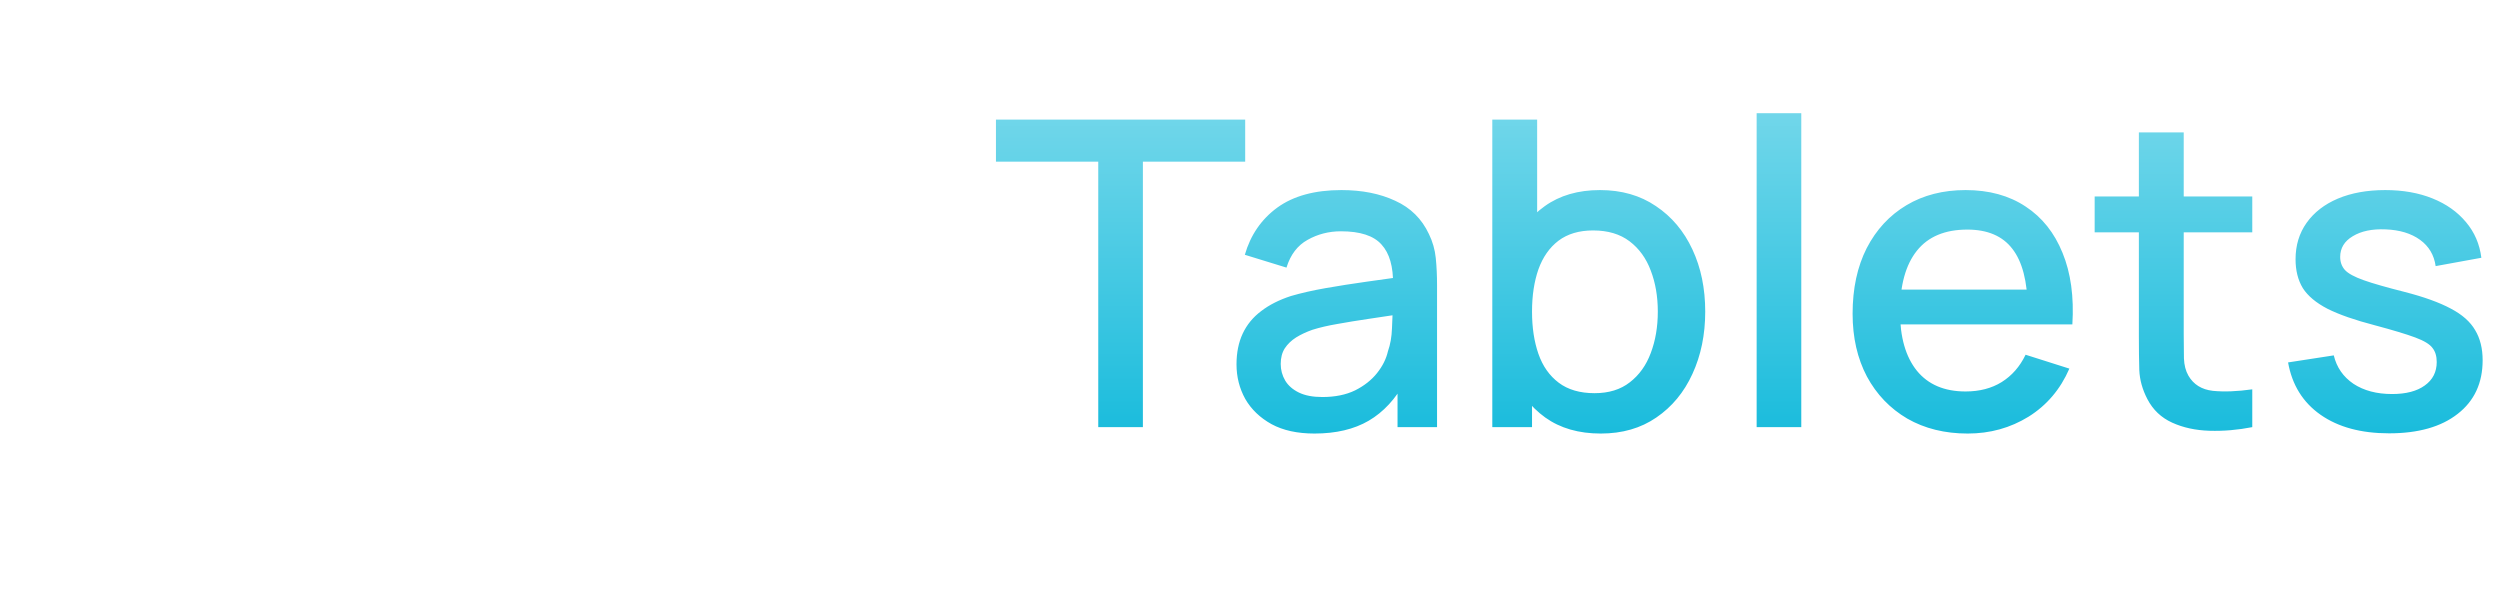 <svg width="199" height="48" viewBox="0 0 199 48" fill="none" xmlns="http://www.w3.org/2000/svg">
<mask id="mask0_145_1617" style="mask-type:alpha" maskUnits="userSpaceOnUse" x="0" y="0" width="199" height="48">
<rect width="199" height="48" fill="#111111"/>
</mask>
<g mask="url(#mask0_145_1617)">
<path d="M140.552 232V207.52H150.174C151.727 207.52 153.03 207.837 154.084 208.472C155.138 209.107 155.931 209.928 156.464 210.937C156.997 211.934 157.263 212.988 157.263 214.099C157.263 215.448 156.929 216.604 156.26 217.567C155.603 218.53 154.713 219.188 153.591 219.539L153.557 218.706C155.121 219.091 156.322 219.845 157.161 220.967C158 222.078 158.419 223.375 158.419 224.86C158.419 226.299 158.13 227.552 157.552 228.617C156.985 229.682 156.152 230.515 155.053 231.116C153.965 231.705 152.645 232 151.092 232H140.552ZM144.156 228.617H150.548C151.353 228.617 152.072 228.464 152.707 228.158C153.353 227.852 153.857 227.416 154.22 226.849C154.594 226.271 154.781 225.585 154.781 224.792C154.781 224.055 154.617 223.392 154.288 222.803C153.971 222.202 153.506 221.732 152.894 221.392C152.293 221.041 151.585 220.865 150.769 220.865H144.156V228.617ZM144.156 217.516H150.123C150.78 217.516 151.37 217.386 151.891 217.125C152.424 216.853 152.843 216.468 153.149 215.969C153.466 215.459 153.625 214.847 153.625 214.133C153.625 213.181 153.308 212.399 152.673 211.787C152.038 211.175 151.188 210.869 150.123 210.869H144.156V217.516ZM168.721 232.493C167.452 232.493 166.386 232.289 165.525 231.881C164.664 231.473 163.961 230.94 163.417 230.283C162.884 229.614 162.476 228.889 162.193 228.107C161.91 227.325 161.717 226.56 161.615 225.812C161.513 225.064 161.462 224.407 161.462 223.84V213.64H165.066V222.667C165.066 223.381 165.123 224.118 165.236 224.877C165.361 225.625 165.587 226.322 165.916 226.968C166.256 227.614 166.726 228.135 167.327 228.532C167.939 228.929 168.732 229.127 169.707 229.127C170.342 229.127 170.942 229.025 171.509 228.821C172.076 228.606 172.569 228.266 172.988 227.801C173.419 227.336 173.753 226.724 173.991 225.965C174.24 225.206 174.365 224.282 174.365 223.194L176.575 224.027C176.575 225.693 176.263 227.166 175.64 228.447C175.017 229.716 174.121 230.708 172.954 231.422C171.787 232.136 170.376 232.493 168.721 232.493ZM174.79 232V226.696H174.365V213.64H177.952V232H174.79ZM185.202 240.16L188.755 230.487L188.806 233.343L180.799 213.64H184.505L190.489 228.855H189.401L195.113 213.64H198.717L188.585 240.16H185.202Z" fill="url(#paint0_linear_145_1617)"/>
<path d="M79.226 -32V-56.48H89.12C89.358 -56.48 89.652 -56.469 90.004 -56.446C90.355 -56.435 90.689 -56.401 91.007 -56.344C92.367 -56.129 93.5 -55.664 94.407 -54.95C95.325 -54.236 96.01 -53.335 96.464 -52.247C96.917 -51.159 97.144 -49.958 97.144 -48.643C97.144 -47.317 96.917 -46.11 96.464 -45.022C96.01 -43.934 95.325 -43.033 94.407 -42.319C93.5 -41.605 92.367 -41.14 91.007 -40.925C90.689 -40.88 90.349 -40.846 89.987 -40.823C89.635 -40.8 89.346 -40.789 89.12 -40.789H82.779V-32H79.226ZM82.779 -44.155H88.984C89.21 -44.155 89.46 -44.166 89.732 -44.189C90.015 -44.212 90.281 -44.251 90.531 -44.308C91.256 -44.478 91.84 -44.79 92.282 -45.243C92.724 -45.708 93.041 -46.24 93.234 -46.841C93.426 -47.442 93.523 -48.042 93.523 -48.643C93.523 -49.244 93.426 -49.839 93.234 -50.428C93.041 -51.029 92.724 -51.556 92.282 -52.009C91.84 -52.474 91.256 -52.791 90.531 -52.961C90.281 -53.029 90.015 -53.074 89.732 -53.097C89.46 -53.12 89.21 -53.131 88.984 -53.131H82.779V-44.155ZM113.428 -32V-41.027C113.428 -41.741 113.366 -42.472 113.241 -43.22C113.128 -43.979 112.901 -44.682 112.561 -45.328C112.232 -45.974 111.762 -46.495 111.15 -46.892C110.549 -47.289 109.762 -47.487 108.787 -47.487C108.152 -47.487 107.552 -47.379 106.985 -47.164C106.418 -46.96 105.92 -46.626 105.489 -46.161C105.07 -45.696 104.735 -45.084 104.486 -44.325C104.248 -43.566 104.129 -42.642 104.129 -41.554L101.919 -42.387C101.919 -44.053 102.231 -45.521 102.854 -46.79C103.477 -48.071 104.373 -49.068 105.54 -49.782C106.707 -50.496 108.118 -50.853 109.773 -50.853C111.042 -50.853 112.108 -50.649 112.969 -50.241C113.83 -49.833 114.527 -49.295 115.06 -48.626C115.604 -47.969 116.018 -47.249 116.301 -46.467C116.584 -45.685 116.777 -44.92 116.879 -44.172C116.981 -43.424 117.032 -42.767 117.032 -42.2V-32H113.428ZM100.525 -32V-56.48H103.704V-43.271H104.129V-32H100.525ZM129.433 -31.49C127.597 -31.49 126.005 -31.904 124.656 -32.731C123.307 -33.558 122.265 -34.697 121.528 -36.148C120.803 -37.61 120.44 -39.293 120.44 -41.197C120.44 -43.112 120.814 -44.795 121.562 -46.246C122.31 -47.708 123.358 -48.841 124.707 -49.646C126.056 -50.462 127.631 -50.87 129.433 -50.87C131.269 -50.87 132.861 -50.456 134.21 -49.629C135.559 -48.802 136.601 -47.663 137.338 -46.212C138.075 -44.761 138.443 -43.09 138.443 -41.197C138.443 -39.282 138.069 -37.593 137.321 -36.131C136.584 -34.68 135.542 -33.541 134.193 -32.714C132.844 -31.898 131.258 -31.49 129.433 -31.49ZM129.433 -34.839C131.19 -34.839 132.499 -35.428 133.36 -36.607C134.233 -37.797 134.669 -39.327 134.669 -41.197C134.669 -43.112 134.227 -44.642 133.343 -45.787C132.47 -46.943 131.167 -47.521 129.433 -47.521C128.243 -47.521 127.263 -47.249 126.492 -46.705C125.721 -46.172 125.149 -45.43 124.775 -44.478C124.401 -43.537 124.214 -42.444 124.214 -41.197C124.214 -39.27 124.656 -37.729 125.54 -36.573C126.424 -35.417 127.722 -34.839 129.433 -34.839ZM155.065 -32V-41.027C155.065 -41.741 155.002 -42.472 154.878 -43.22C154.764 -43.979 154.538 -44.682 154.198 -45.328C153.869 -45.974 153.399 -46.495 152.787 -46.892C152.186 -47.289 151.398 -47.487 150.424 -47.487C149.789 -47.487 149.188 -47.379 148.622 -47.164C148.055 -46.96 147.556 -46.626 147.126 -46.161C146.706 -45.696 146.372 -45.084 146.123 -44.325C145.885 -43.566 145.766 -42.642 145.766 -41.554L143.556 -42.387C143.556 -44.053 143.867 -45.521 144.491 -46.79C145.114 -48.071 146.009 -49.068 147.177 -49.782C148.344 -50.496 149.755 -50.853 151.41 -50.853C152.679 -50.853 153.744 -50.649 154.606 -50.241C155.467 -49.833 156.164 -49.295 156.697 -48.626C157.241 -47.969 157.654 -47.249 157.938 -46.467C158.221 -45.685 158.414 -44.92 158.516 -44.172C158.618 -43.424 158.669 -42.767 158.669 -42.2V-32H155.065ZM142.162 -32V-50.36H145.341V-45.056H145.766V-32H142.162ZM171.007 -31.49C169.183 -31.49 167.579 -31.887 166.196 -32.68C164.825 -33.485 163.754 -34.601 162.983 -36.029C162.224 -37.468 161.844 -39.134 161.844 -41.027C161.844 -43.033 162.218 -44.773 162.966 -46.246C163.726 -47.719 164.78 -48.858 166.128 -49.663C167.477 -50.468 169.047 -50.87 170.837 -50.87C172.707 -50.87 174.3 -50.434 175.614 -49.561C176.929 -48.7 177.909 -47.47 178.555 -45.872C179.213 -44.274 179.473 -42.376 179.337 -40.177H175.784V-41.469C175.762 -43.6 175.354 -45.175 174.56 -46.195C173.778 -47.215 172.583 -47.725 170.973 -47.725C169.194 -47.725 167.857 -47.164 166.961 -46.042C166.066 -44.92 165.618 -43.299 165.618 -41.18C165.618 -39.163 166.066 -37.599 166.961 -36.488C167.857 -35.389 169.149 -34.839 170.837 -34.839C171.948 -34.839 172.906 -35.088 173.71 -35.587C174.526 -36.097 175.161 -36.822 175.614 -37.763L179.099 -36.658C178.385 -35.015 177.303 -33.74 175.852 -32.833C174.402 -31.938 172.787 -31.49 171.007 -31.49ZM164.462 -40.177V-42.948H177.569V-40.177H164.462ZM190.172 -31.507C187.94 -31.507 186.121 -32 184.715 -32.986C183.31 -33.972 182.449 -35.36 182.131 -37.151L185.769 -37.712C185.996 -36.76 186.517 -36.006 187.333 -35.451C188.161 -34.907 189.186 -34.635 190.41 -34.635C191.521 -34.635 192.388 -34.862 193.011 -35.315C193.646 -35.768 193.963 -36.392 193.963 -37.185C193.963 -37.65 193.85 -38.024 193.623 -38.307C193.408 -38.602 192.949 -38.879 192.246 -39.14C191.544 -39.401 190.473 -39.724 189.033 -40.109C187.458 -40.517 186.206 -40.953 185.276 -41.418C184.358 -41.894 183.701 -42.444 183.304 -43.067C182.919 -43.702 182.726 -44.467 182.726 -45.362C182.726 -46.473 183.021 -47.442 183.61 -48.269C184.2 -49.096 185.027 -49.737 186.092 -50.19C187.169 -50.643 188.427 -50.87 189.866 -50.87C191.272 -50.87 192.524 -50.649 193.623 -50.207C194.723 -49.765 195.612 -49.136 196.292 -48.32C196.972 -47.515 197.38 -46.569 197.516 -45.481L193.878 -44.818C193.754 -45.702 193.34 -46.399 192.637 -46.909C191.935 -47.419 191.022 -47.697 189.9 -47.742C188.824 -47.787 187.951 -47.606 187.282 -47.198C186.614 -46.801 186.279 -46.252 186.279 -45.549C186.279 -45.141 186.404 -44.795 186.653 -44.512C186.914 -44.229 187.413 -43.957 188.149 -43.696C188.886 -43.435 189.974 -43.124 191.413 -42.761C192.955 -42.364 194.179 -41.922 195.085 -41.435C195.992 -40.959 196.638 -40.387 197.023 -39.718C197.42 -39.061 197.618 -38.262 197.618 -37.321C197.618 -35.508 196.955 -34.085 195.629 -33.054C194.315 -32.023 192.496 -31.507 190.172 -31.507Z" fill="url(#paint1_linear_145_1617)"/>
<path d="M87.421 34V12.869H79.278V9.52H99.117V12.869H90.974V34H87.421ZM104.631 34.51C103.271 34.51 102.132 34.261 101.214 33.762C100.296 33.252 99.599 32.583 99.123 31.756C98.659 30.917 98.426 29.999 98.426 29.002C98.426 28.073 98.591 27.257 98.919 26.554C99.248 25.851 99.735 25.256 100.381 24.769C101.027 24.27 101.821 23.868 102.761 23.562C103.577 23.324 104.501 23.114 105.532 22.933C106.564 22.752 107.646 22.582 108.779 22.423C109.924 22.264 111.057 22.106 112.179 21.947L110.887 22.661C110.91 21.222 110.604 20.156 109.969 19.465C109.346 18.762 108.269 18.411 106.739 18.411C105.776 18.411 104.892 18.638 104.087 19.091C103.283 19.533 102.722 20.27 102.404 21.301L99.089 20.281C99.543 18.706 100.404 17.453 101.673 16.524C102.954 15.595 104.654 15.13 106.773 15.13C108.417 15.13 109.845 15.413 111.057 15.98C112.281 16.535 113.177 17.419 113.743 18.632C114.038 19.233 114.219 19.867 114.287 20.536C114.355 21.205 114.389 21.924 114.389 22.695V34H111.244V29.801L111.856 30.345C111.097 31.75 110.128 32.799 108.949 33.49C107.782 34.17 106.343 34.51 104.631 34.51ZM105.26 31.603C106.269 31.603 107.136 31.427 107.861 31.076C108.587 30.713 109.17 30.254 109.612 29.699C110.054 29.144 110.343 28.566 110.479 27.965C110.672 27.421 110.78 26.809 110.802 26.129C110.836 25.449 110.853 24.905 110.853 24.497L112.009 24.922C110.887 25.092 109.867 25.245 108.949 25.381C108.031 25.517 107.198 25.653 106.45 25.789C105.714 25.914 105.056 26.067 104.478 26.248C103.991 26.418 103.555 26.622 103.169 26.86C102.795 27.098 102.495 27.387 102.268 27.727C102.053 28.067 101.945 28.481 101.945 28.968C101.945 29.444 102.064 29.886 102.302 30.294C102.54 30.691 102.903 31.008 103.39 31.246C103.878 31.484 104.501 31.603 105.26 31.603ZM127.423 34.51C125.666 34.51 124.193 34.085 123.003 33.235C121.813 32.374 120.912 31.212 120.3 29.75C119.688 28.288 119.382 26.639 119.382 24.803C119.382 22.967 119.682 21.318 120.283 19.856C120.895 18.394 121.79 17.244 122.969 16.405C124.159 15.555 125.621 15.13 127.355 15.13C129.077 15.13 130.562 15.555 131.809 16.405C133.067 17.244 134.036 18.394 134.716 19.856C135.396 21.307 135.736 22.956 135.736 24.803C135.736 26.639 135.396 28.294 134.716 29.767C134.047 31.229 133.089 32.385 131.843 33.235C130.607 34.085 129.134 34.51 127.423 34.51ZM118.787 34V9.52H122.357V20.791H121.949V34H118.787ZM126.93 31.297C128.063 31.297 128.998 31.008 129.735 30.43C130.483 29.852 131.038 29.076 131.401 28.101C131.775 27.115 131.962 26.016 131.962 24.803C131.962 23.602 131.775 22.514 131.401 21.539C131.038 20.564 130.477 19.788 129.718 19.21C128.958 18.632 127.989 18.343 126.811 18.343C125.7 18.343 124.782 18.615 124.057 19.159C123.343 19.703 122.81 20.462 122.459 21.437C122.119 22.412 121.949 23.534 121.949 24.803C121.949 26.072 122.119 27.194 122.459 28.169C122.799 29.144 123.337 29.909 124.074 30.464C124.81 31.019 125.762 31.297 126.93 31.297ZM139.829 34V9.01H143.382V34H139.829ZM156.63 34.51C154.806 34.51 153.202 34.113 151.819 33.32C150.448 32.515 149.377 31.399 148.606 29.971C147.847 28.532 147.467 26.866 147.467 24.973C147.467 22.967 147.841 21.227 148.589 19.754C149.349 18.281 150.403 17.142 151.751 16.337C153.1 15.532 154.67 15.13 156.46 15.13C158.33 15.13 159.923 15.566 161.237 16.439C162.552 17.3 163.532 18.53 164.178 20.128C164.836 21.726 165.096 23.624 164.96 25.823H161.407V24.531C161.385 22.4 160.977 20.825 160.183 19.805C159.401 18.785 158.206 18.275 156.596 18.275C154.817 18.275 153.48 18.836 152.584 19.958C151.689 21.08 151.241 22.701 151.241 24.82C151.241 26.837 151.689 28.401 152.584 29.512C153.48 30.611 154.772 31.161 156.46 31.161C157.571 31.161 158.529 30.912 159.333 30.413C160.149 29.903 160.784 29.178 161.237 28.237L164.722 29.342C164.008 30.985 162.926 32.26 161.475 33.167C160.025 34.062 158.41 34.51 156.63 34.51ZM150.085 25.823V23.052H163.192V25.823H150.085ZM179.281 34C178.125 34.227 176.991 34.323 175.881 34.289C174.77 34.255 173.778 34.04 172.906 33.643C172.033 33.246 171.376 32.623 170.934 31.773C170.537 31.014 170.322 30.243 170.288 29.461C170.265 28.668 170.254 27.772 170.254 26.775V10.54H173.824V26.605C173.824 27.342 173.829 27.982 173.841 28.526C173.863 29.07 173.982 29.529 174.198 29.903C174.606 30.606 175.252 31.008 176.136 31.11C177.031 31.201 178.079 31.161 179.281 30.991V34ZM166.735 18.496V15.64H179.281V18.496H166.735ZM190.172 34.493C187.94 34.493 186.121 34 184.715 33.014C183.31 32.028 182.449 30.64 182.131 28.849L185.769 28.288C185.996 29.24 186.517 29.994 187.333 30.549C188.161 31.093 189.186 31.365 190.41 31.365C191.521 31.365 192.388 31.138 193.011 30.685C193.646 30.232 193.963 29.608 193.963 28.815C193.963 28.35 193.85 27.976 193.623 27.693C193.408 27.398 192.949 27.121 192.246 26.86C191.544 26.599 190.473 26.276 189.033 25.891C187.458 25.483 186.206 25.047 185.276 24.582C184.358 24.106 183.701 23.556 183.304 22.933C182.919 22.298 182.726 21.533 182.726 20.638C182.726 19.527 183.021 18.558 183.61 17.731C184.2 16.904 185.027 16.263 186.092 15.81C187.169 15.357 188.427 15.13 189.866 15.13C191.272 15.13 192.524 15.351 193.623 15.793C194.723 16.235 195.612 16.864 196.292 17.68C196.972 18.485 197.38 19.431 197.516 20.519L193.878 21.182C193.754 20.298 193.34 19.601 192.637 19.091C191.935 18.581 191.022 18.303 189.9 18.258C188.824 18.213 187.951 18.394 187.282 18.802C186.614 19.199 186.279 19.748 186.279 20.451C186.279 20.859 186.404 21.205 186.653 21.488C186.914 21.771 187.413 22.043 188.149 22.304C188.886 22.565 189.974 22.876 191.413 23.239C192.955 23.636 194.179 24.078 195.085 24.565C195.992 25.041 196.638 25.613 197.023 26.282C197.42 26.939 197.618 27.738 197.618 28.679C197.618 30.492 196.955 31.915 195.629 32.946C194.315 33.977 192.496 34.493 190.172 34.493Z" fill="url(#paint2_linear_145_1617)"/>
<path d="M70.966 100V75.52H74.519V96.651H85.603V100H70.966ZM93.674 100.51C92.314 100.51 91.175 100.261 90.257 99.762C89.339 99.252 88.642 98.583 88.166 97.756C87.702 96.917 87.469 95.999 87.469 95.002C87.469 94.073 87.634 93.257 87.962 92.554C88.291 91.851 88.778 91.256 89.424 90.769C90.07 90.27 90.864 89.868 91.804 89.562C92.62 89.324 93.544 89.114 94.575 88.933C95.607 88.752 96.689 88.582 97.822 88.423C98.967 88.264 100.1 88.106 101.222 87.947L99.93 88.661C99.953 87.222 99.647 86.156 99.012 85.465C98.389 84.762 97.312 84.411 95.782 84.411C94.819 84.411 93.935 84.638 93.13 85.091C92.326 85.533 91.765 86.27 91.447 87.301L88.132 86.281C88.586 84.706 89.447 83.453 90.716 82.524C91.997 81.595 93.697 81.13 95.816 81.13C97.46 81.13 98.888 81.413 100.1 81.98C101.324 82.535 102.22 83.419 102.786 84.632C103.081 85.233 103.262 85.867 103.33 86.536C103.398 87.205 103.432 87.924 103.432 88.695V100H100.287V95.801L100.899 96.345C100.14 97.75 99.171 98.799 97.992 99.49C96.825 100.17 95.386 100.51 93.674 100.51ZM94.303 97.603C95.312 97.603 96.179 97.427 96.904 97.076C97.63 96.713 98.213 96.254 98.655 95.699C99.097 95.144 99.386 94.566 99.522 93.965C99.715 93.421 99.823 92.809 99.845 92.129C99.879 91.449 99.896 90.905 99.896 90.497L101.052 90.922C99.93 91.092 98.91 91.245 97.992 91.381C97.074 91.517 96.241 91.653 95.493 91.789C94.757 91.914 94.099 92.067 93.521 92.248C93.034 92.418 92.598 92.622 92.212 92.86C91.838 93.098 91.538 93.387 91.311 93.727C91.096 94.067 90.988 94.481 90.988 94.968C90.988 95.444 91.107 95.886 91.345 96.294C91.583 96.691 91.946 97.008 92.433 97.246C92.921 97.484 93.544 97.603 94.303 97.603ZM116.466 100.51C114.709 100.51 113.236 100.085 112.046 99.235C110.856 98.374 109.955 97.212 109.343 95.75C108.731 94.288 108.425 92.639 108.425 90.803C108.425 88.967 108.725 87.318 109.326 85.856C109.938 84.394 110.833 83.244 112.012 82.405C113.202 81.555 114.664 81.13 116.398 81.13C118.12 81.13 119.605 81.555 120.852 82.405C122.11 83.244 123.079 84.394 123.759 85.856C124.439 87.307 124.779 88.956 124.779 90.803C124.779 92.639 124.439 94.294 123.759 95.767C123.09 97.229 122.132 98.385 120.886 99.235C119.65 100.085 118.177 100.51 116.466 100.51ZM107.83 108.16V81.64H110.992V94.849H111.4V108.16H107.83ZM115.973 97.297C117.106 97.297 118.041 97.008 118.778 96.43C119.526 95.852 120.081 95.076 120.444 94.101C120.818 93.115 121.005 92.016 121.005 90.803C121.005 89.602 120.818 88.514 120.444 87.539C120.081 86.564 119.52 85.788 118.761 85.21C118.001 84.632 117.032 84.343 115.854 84.343C114.743 84.343 113.825 84.615 113.1 85.159C112.386 85.703 111.853 86.462 111.502 87.437C111.162 88.412 110.992 89.534 110.992 90.803C110.992 92.072 111.162 93.194 111.502 94.169C111.842 95.144 112.38 95.909 113.117 96.464C113.853 97.019 114.805 97.297 115.973 97.297ZM139.038 100C137.882 100.227 136.749 100.323 135.638 100.289C134.528 100.255 133.536 100.04 132.663 99.643C131.791 99.246 131.133 98.623 130.691 97.773C130.295 97.014 130.079 96.243 130.045 95.461C130.023 94.668 130.011 93.772 130.011 92.775V76.54H133.581V92.605C133.581 93.342 133.587 93.982 133.598 94.526C133.621 95.07 133.74 95.529 133.955 95.903C134.363 96.606 135.009 97.008 135.893 97.11C136.789 97.201 137.837 97.161 139.038 96.991V100ZM126.492 84.496V81.64H139.038V84.496H126.492ZM150.052 100.51C148.216 100.51 146.624 100.096 145.275 99.269C143.927 98.442 142.884 97.303 142.147 95.852C141.422 94.39 141.059 92.707 141.059 90.803C141.059 88.888 141.433 87.205 142.181 85.754C142.929 84.292 143.978 83.159 145.326 82.354C146.675 81.538 148.25 81.13 150.052 81.13C151.888 81.13 153.481 81.544 154.829 82.371C156.178 83.198 157.221 84.337 157.957 85.788C158.694 87.239 159.062 88.91 159.062 90.803C159.062 92.718 158.688 94.407 157.94 95.869C157.204 97.32 156.161 98.459 154.812 99.286C153.464 100.102 151.877 100.51 150.052 100.51ZM150.052 97.161C151.809 97.161 153.118 96.572 153.979 95.393C154.852 94.203 155.288 92.673 155.288 90.803C155.288 88.888 154.846 87.358 153.962 86.213C153.09 85.057 151.786 84.479 150.052 84.479C148.862 84.479 147.882 84.751 147.111 85.295C146.341 85.828 145.768 86.57 145.394 87.522C145.02 88.463 144.833 89.556 144.833 90.803C144.833 92.73 145.275 94.271 146.159 95.427C147.043 96.583 148.341 97.161 150.052 97.161ZM171.417 100.51C169.66 100.51 168.187 100.085 166.997 99.235C165.807 98.374 164.906 97.212 164.294 95.75C163.682 94.288 163.376 92.639 163.376 90.803C163.376 88.967 163.676 87.318 164.277 85.856C164.889 84.394 165.784 83.244 166.963 82.405C168.153 81.555 169.615 81.13 171.349 81.13C173.072 81.13 174.556 81.555 175.803 82.405C177.061 83.244 178.03 84.394 178.71 85.856C179.39 87.307 179.73 88.956 179.73 90.803C179.73 92.639 179.39 94.294 178.71 95.767C178.041 97.229 177.084 98.385 175.837 99.235C174.602 100.085 173.128 100.51 171.417 100.51ZM162.781 108.16V81.64H165.943V94.849H166.351V108.16H162.781ZM170.924 97.297C172.057 97.297 172.992 97.008 173.729 96.43C174.477 95.852 175.032 95.076 175.395 94.101C175.769 93.115 175.956 92.016 175.956 90.803C175.956 89.602 175.769 88.514 175.395 87.539C175.032 86.564 174.471 85.788 173.712 85.21C172.953 84.632 171.984 84.343 170.805 84.343C169.694 84.343 168.776 84.615 168.051 85.159C167.337 85.703 166.804 86.462 166.453 87.437C166.113 88.412 165.943 89.534 165.943 90.803C165.943 92.072 166.113 93.194 166.453 94.169C166.793 95.144 167.331 95.909 168.068 96.464C168.805 97.019 169.757 97.297 170.924 97.297ZM190.172 100.493C187.94 100.493 186.121 100 184.715 99.014C183.31 98.028 182.449 96.64 182.131 94.849L185.769 94.288C185.996 95.24 186.517 95.994 187.333 96.549C188.161 97.093 189.186 97.365 190.41 97.365C191.521 97.365 192.388 97.138 193.011 96.685C193.646 96.232 193.963 95.608 193.963 94.815C193.963 94.35 193.85 93.976 193.623 93.693C193.408 93.398 192.949 93.121 192.246 92.86C191.544 92.599 190.473 92.276 189.033 91.891C187.458 91.483 186.206 91.047 185.276 90.582C184.358 90.106 183.701 89.556 183.304 88.933C182.919 88.298 182.726 87.533 182.726 86.638C182.726 85.527 183.021 84.558 183.61 83.731C184.2 82.904 185.027 82.263 186.092 81.81C187.169 81.357 188.427 81.13 189.866 81.13C191.272 81.13 192.524 81.351 193.623 81.793C194.723 82.235 195.612 82.864 196.292 83.68C196.972 84.485 197.38 85.431 197.516 86.519L193.878 87.182C193.754 86.298 193.34 85.601 192.637 85.091C191.935 84.581 191.022 84.303 189.9 84.258C188.824 84.213 187.951 84.394 187.282 84.802C186.614 85.199 186.279 85.748 186.279 86.451C186.279 86.859 186.404 87.205 186.653 87.488C186.914 87.771 187.413 88.043 188.149 88.304C188.886 88.565 189.974 88.876 191.413 89.239C192.955 89.636 194.179 90.078 195.085 90.565C195.992 91.041 196.638 91.613 197.023 92.282C197.42 92.939 197.618 93.738 197.618 94.679C197.618 96.492 196.955 97.915 195.629 98.946C194.315 99.977 192.496 100.493 190.172 100.493Z" fill="url(#paint3_linear_145_1617)"/>
<path d="M1.524 166L9.48 141.52H14.597L22.553 166H18.864L11.537 143.662H12.455L5.213 166H1.524ZM5.655 160.475V157.143H18.439V160.475H5.655ZM33.457 166.51C31.575 166.51 29.977 166.091 28.663 165.252C27.348 164.413 26.339 163.263 25.637 161.801C24.945 160.339 24.594 158.679 24.583 156.82C24.594 154.927 24.957 153.256 25.671 151.805C26.385 150.343 27.405 149.198 28.731 148.371C30.057 147.544 31.649 147.13 33.508 147.13C35.514 147.13 37.225 147.629 38.642 148.626C40.07 149.623 41.01 150.989 41.464 152.723L37.928 153.743C37.576 152.712 36.998 151.913 36.194 151.346C35.4 150.768 34.488 150.479 33.457 150.479C32.289 150.479 31.332 150.757 30.584 151.312C29.836 151.856 29.28 152.604 28.918 153.556C28.555 154.508 28.368 155.596 28.357 156.82C28.368 158.713 28.799 160.243 29.649 161.41C30.51 162.577 31.779 163.161 33.457 163.161C34.601 163.161 35.525 162.9 36.228 162.379C36.942 161.846 37.486 161.087 37.86 160.101L41.464 160.951C40.863 162.742 39.871 164.119 38.489 165.082C37.106 166.034 35.429 166.51 33.457 166.51ZM52.283 166.51C50.401 166.51 48.803 166.091 47.489 165.252C46.174 164.413 45.166 163.263 44.463 161.801C43.772 160.339 43.42 158.679 43.409 156.82C43.42 154.927 43.783 153.256 44.497 151.805C45.211 150.343 46.231 149.198 47.557 148.371C48.883 147.544 50.475 147.13 52.334 147.13C54.34 147.13 56.051 147.629 57.468 148.626C58.896 149.623 59.837 150.989 60.29 152.723L56.754 153.743C56.403 152.712 55.825 151.913 55.02 151.346C54.227 150.768 53.314 150.479 52.283 150.479C51.115 150.479 50.158 150.757 49.41 151.312C48.662 151.856 48.106 152.604 47.744 153.556C47.381 154.508 47.194 155.596 47.183 156.82C47.194 158.713 47.625 160.243 48.475 161.41C49.336 162.577 50.605 163.161 52.283 163.161C53.428 163.161 54.351 162.9 55.054 162.379C55.768 161.846 56.312 161.087 56.686 160.101L60.29 160.951C59.689 162.742 58.697 164.119 57.315 165.082C55.932 166.034 54.255 166.51 52.283 166.51ZM71.398 166.51C69.573 166.51 67.97 166.113 66.587 165.32C65.216 164.515 64.145 163.399 63.374 161.971C62.615 160.532 62.235 158.866 62.235 156.973C62.235 154.967 62.609 153.227 63.357 151.754C64.116 150.281 65.17 149.142 66.519 148.337C67.868 147.532 69.437 147.13 71.228 147.13C73.098 147.13 74.69 147.566 76.005 148.439C77.32 149.3 78.3 150.53 78.946 152.128C79.603 153.726 79.864 155.624 79.728 157.823H76.175V156.531C76.152 154.4 75.744 152.825 74.951 151.805C74.169 150.785 72.973 150.275 71.364 150.275C69.585 150.275 68.247 150.836 67.352 151.958C66.457 153.08 66.009 154.701 66.009 156.82C66.009 158.837 66.457 160.401 67.352 161.512C68.247 162.611 69.539 163.161 71.228 163.161C72.339 163.161 73.296 162.912 74.101 162.413C74.917 161.903 75.552 161.178 76.005 160.237L79.49 161.342C78.776 162.985 77.694 164.26 76.243 165.167C74.792 166.062 73.177 166.51 71.398 166.51ZM64.853 157.823V155.052H77.96V157.823H64.853ZM90.563 166.493C88.33 166.493 86.511 166 85.106 165.014C83.701 164.028 82.839 162.64 82.522 160.849L86.16 160.288C86.387 161.24 86.908 161.994 87.724 162.549C88.551 163.093 89.577 163.365 90.801 163.365C91.912 163.365 92.779 163.138 93.402 162.685C94.037 162.232 94.354 161.608 94.354 160.815C94.354 160.35 94.241 159.976 94.014 159.693C93.799 159.398 93.34 159.121 92.637 158.86C91.934 158.599 90.863 158.276 89.424 157.891C87.849 157.483 86.596 157.047 85.667 156.582C84.749 156.106 84.092 155.556 83.695 154.933C83.31 154.298 83.117 153.533 83.117 152.638C83.117 151.527 83.412 150.558 84.001 149.731C84.59 148.904 85.418 148.263 86.483 147.81C87.56 147.357 88.818 147.13 90.257 147.13C91.662 147.13 92.915 147.351 94.014 147.793C95.113 148.235 96.003 148.864 96.683 149.68C97.363 150.485 97.771 151.431 97.907 152.519L94.269 153.182C94.144 152.298 93.731 151.601 93.028 151.091C92.325 150.581 91.413 150.303 90.291 150.258C89.214 150.213 88.342 150.394 87.673 150.802C87.004 151.199 86.67 151.748 86.67 152.451C86.67 152.859 86.795 153.205 87.044 153.488C87.305 153.771 87.803 154.043 88.54 154.304C89.277 154.565 90.365 154.876 91.804 155.239C93.345 155.636 94.569 156.078 95.476 156.565C96.383 157.041 97.029 157.613 97.414 158.282C97.811 158.939 98.009 159.738 98.009 160.679C98.009 162.492 97.346 163.915 96.02 164.946C94.705 165.977 92.886 166.493 90.563 166.493ZM108.792 166.493C106.559 166.493 104.74 166 103.335 165.014C101.929 164.028 101.068 162.64 100.751 160.849L104.389 160.288C104.615 161.24 105.137 161.994 105.953 162.549C106.78 163.093 107.806 163.365 109.03 163.365C110.14 163.365 111.007 163.138 111.631 162.685C112.265 162.232 112.583 161.608 112.583 160.815C112.583 160.35 112.469 159.976 112.243 159.693C112.027 159.398 111.568 159.121 110.866 158.86C110.163 158.599 109.092 158.276 107.653 157.891C106.077 157.483 104.825 157.047 103.896 156.582C102.978 156.106 102.32 155.556 101.924 154.933C101.538 154.298 101.346 153.533 101.346 152.638C101.346 151.527 101.64 150.558 102.23 149.731C102.819 148.904 103.646 148.263 104.712 147.81C105.788 147.357 107.046 147.13 108.486 147.13C109.891 147.13 111.143 147.351 112.243 147.793C113.342 148.235 114.232 148.864 114.912 149.68C115.592 150.485 116 151.431 116.136 152.519L112.498 153.182C112.373 152.298 111.959 151.601 111.257 151.091C110.554 150.581 109.642 150.303 108.52 150.258C107.443 150.213 106.57 150.394 105.902 150.802C105.233 151.199 104.899 151.748 104.899 152.451C104.899 152.859 105.023 153.205 105.273 153.488C105.533 153.771 106.032 154.043 106.769 154.304C107.505 154.565 108.593 154.876 110.033 155.239C111.574 155.636 112.798 156.078 113.705 156.565C114.611 157.041 115.257 157.613 115.643 158.282C116.039 158.939 116.238 159.738 116.238 160.679C116.238 162.492 115.575 163.915 114.249 164.946C112.934 165.977 111.115 166.493 108.792 166.493ZM127.972 166.51C126.136 166.51 124.544 166.096 123.195 165.269C121.846 164.442 120.804 163.303 120.067 161.852C119.342 160.39 118.979 158.707 118.979 156.803C118.979 154.888 119.353 153.205 120.101 151.754C120.849 150.292 121.897 149.159 123.246 148.354C124.595 147.538 126.17 147.13 127.972 147.13C129.808 147.13 131.4 147.544 132.749 148.371C134.098 149.198 135.14 150.337 135.877 151.788C136.614 153.239 136.982 154.91 136.982 156.803C136.982 158.718 136.608 160.407 135.86 161.869C135.123 163.32 134.081 164.459 132.732 165.286C131.383 166.102 129.797 166.51 127.972 166.51ZM127.972 163.161C129.729 163.161 131.038 162.572 131.899 161.393C132.772 160.203 133.208 158.673 133.208 156.803C133.208 154.888 132.766 153.358 131.882 152.213C131.009 151.057 129.706 150.479 127.972 150.479C126.782 150.479 125.802 150.751 125.031 151.295C124.26 151.828 123.688 152.57 123.314 153.522C122.94 154.463 122.753 155.556 122.753 156.803C122.753 158.73 123.195 160.271 124.079 161.427C124.963 162.583 126.261 163.161 127.972 163.161ZM140.718 166V147.64H143.88V152.094L143.438 151.516C143.665 150.927 143.959 150.388 144.322 149.901C144.685 149.402 145.104 148.994 145.58 148.677C146.045 148.337 146.56 148.076 147.127 147.895C147.705 147.702 148.294 147.589 148.895 147.555C149.496 147.51 150.074 147.538 150.629 147.64V150.972C150.028 150.813 149.36 150.768 148.623 150.836C147.898 150.904 147.229 151.136 146.617 151.533C146.039 151.907 145.58 152.36 145.24 152.893C144.911 153.426 144.673 154.021 144.526 154.678C144.379 155.324 144.305 156.01 144.305 156.735V166H140.718ZM154.206 144.631V141.18H157.759V144.631H154.206ZM154.206 166V147.64H157.759V166H154.206ZM171.007 166.51C169.183 166.51 167.579 166.113 166.196 165.32C164.825 164.515 163.754 163.399 162.983 161.971C162.224 160.532 161.844 158.866 161.844 156.973C161.844 154.967 162.218 153.227 162.966 151.754C163.726 150.281 164.78 149.142 166.128 148.337C167.477 147.532 169.047 147.13 170.837 147.13C172.707 147.13 174.3 147.566 175.614 148.439C176.929 149.3 177.909 150.53 178.555 152.128C179.213 153.726 179.473 155.624 179.337 157.823H175.784V156.531C175.762 154.4 175.354 152.825 174.56 151.805C173.778 150.785 172.583 150.275 170.973 150.275C169.194 150.275 167.857 150.836 166.961 151.958C166.066 153.08 165.618 154.701 165.618 156.82C165.618 158.837 166.066 160.401 166.961 161.512C167.857 162.611 169.149 163.161 170.837 163.161C171.948 163.161 172.906 162.912 173.71 162.413C174.526 161.903 175.161 161.178 175.614 160.237L179.099 161.342C178.385 162.985 177.303 164.26 175.852 165.167C174.402 166.062 172.787 166.51 171.007 166.51ZM164.462 157.823V155.052H177.569V157.823H164.462ZM190.172 166.493C187.94 166.493 186.121 166 184.715 165.014C183.31 164.028 182.449 162.64 182.131 160.849L185.769 160.288C185.996 161.24 186.517 161.994 187.333 162.549C188.161 163.093 189.186 163.365 190.41 163.365C191.521 163.365 192.388 163.138 193.011 162.685C193.646 162.232 193.963 161.608 193.963 160.815C193.963 160.35 193.85 159.976 193.623 159.693C193.408 159.398 192.949 159.121 192.246 158.86C191.544 158.599 190.473 158.276 189.033 157.891C187.458 157.483 186.206 157.047 185.276 156.582C184.358 156.106 183.701 155.556 183.304 154.933C182.919 154.298 182.726 153.533 182.726 152.638C182.726 151.527 183.021 150.558 183.61 149.731C184.2 148.904 185.027 148.263 186.092 147.81C187.169 147.357 188.427 147.13 189.866 147.13C191.272 147.13 192.524 147.351 193.623 147.793C194.723 148.235 195.612 148.864 196.292 149.68C196.972 150.485 197.38 151.431 197.516 152.519L193.878 153.182C193.754 152.298 193.34 151.601 192.637 151.091C191.935 150.581 191.022 150.303 189.9 150.258C188.824 150.213 187.951 150.394 187.282 150.802C186.614 151.199 186.279 151.748 186.279 152.451C186.279 152.859 186.404 153.205 186.653 153.488C186.914 153.771 187.413 154.043 188.149 154.304C188.886 154.565 189.974 154.876 191.413 155.239C192.955 155.636 194.179 156.078 195.085 156.565C195.992 157.041 196.638 157.613 197.023 158.282C197.42 158.939 197.618 159.738 197.618 160.679C197.618 162.492 196.955 163.915 195.629 164.946C194.315 165.977 192.496 166.493 190.172 166.493Z" fill="url(#paint4_linear_145_1617)"/>
</g>
<defs>
<linearGradient id="paint0_linear_145_1617" x1="168.5" y1="198" x2="168.5" y2="240" gradientUnits="userSpaceOnUse">
<stop stop-color="#90E0EF"/>
<stop offset="1" stop-color="#00B4D8"/>
</linearGradient>
<linearGradient id="paint1_linear_145_1617" x1="137.5" y1="-66" x2="137.5" y2="-24" gradientUnits="userSpaceOnUse">
<stop stop-color="#90E0EF"/>
<stop offset="1" stop-color="#00B4D8"/>
</linearGradient>
<linearGradient id="paint2_linear_145_1617" x1="138.5" y1="0" x2="138.5" y2="42" gradientUnits="userSpaceOnUse">
<stop stop-color="#90E0EF"/>
<stop offset="1" stop-color="#00B4D8"/>
</linearGradient>
<linearGradient id="paint3_linear_145_1617" x1="133.5" y1="66" x2="133.5" y2="108" gradientUnits="userSpaceOnUse">
<stop stop-color="#90E0EF"/>
<stop offset="1" stop-color="#00B4D8"/>
</linearGradient>
<linearGradient id="paint4_linear_145_1617" x1="99.5" y1="132" x2="99.5" y2="174" gradientUnits="userSpaceOnUse">
<stop stop-color="#90E0EF"/>
<stop offset="1" stop-color="#00B4D8"/>
</linearGradient>
</defs>
</svg>
